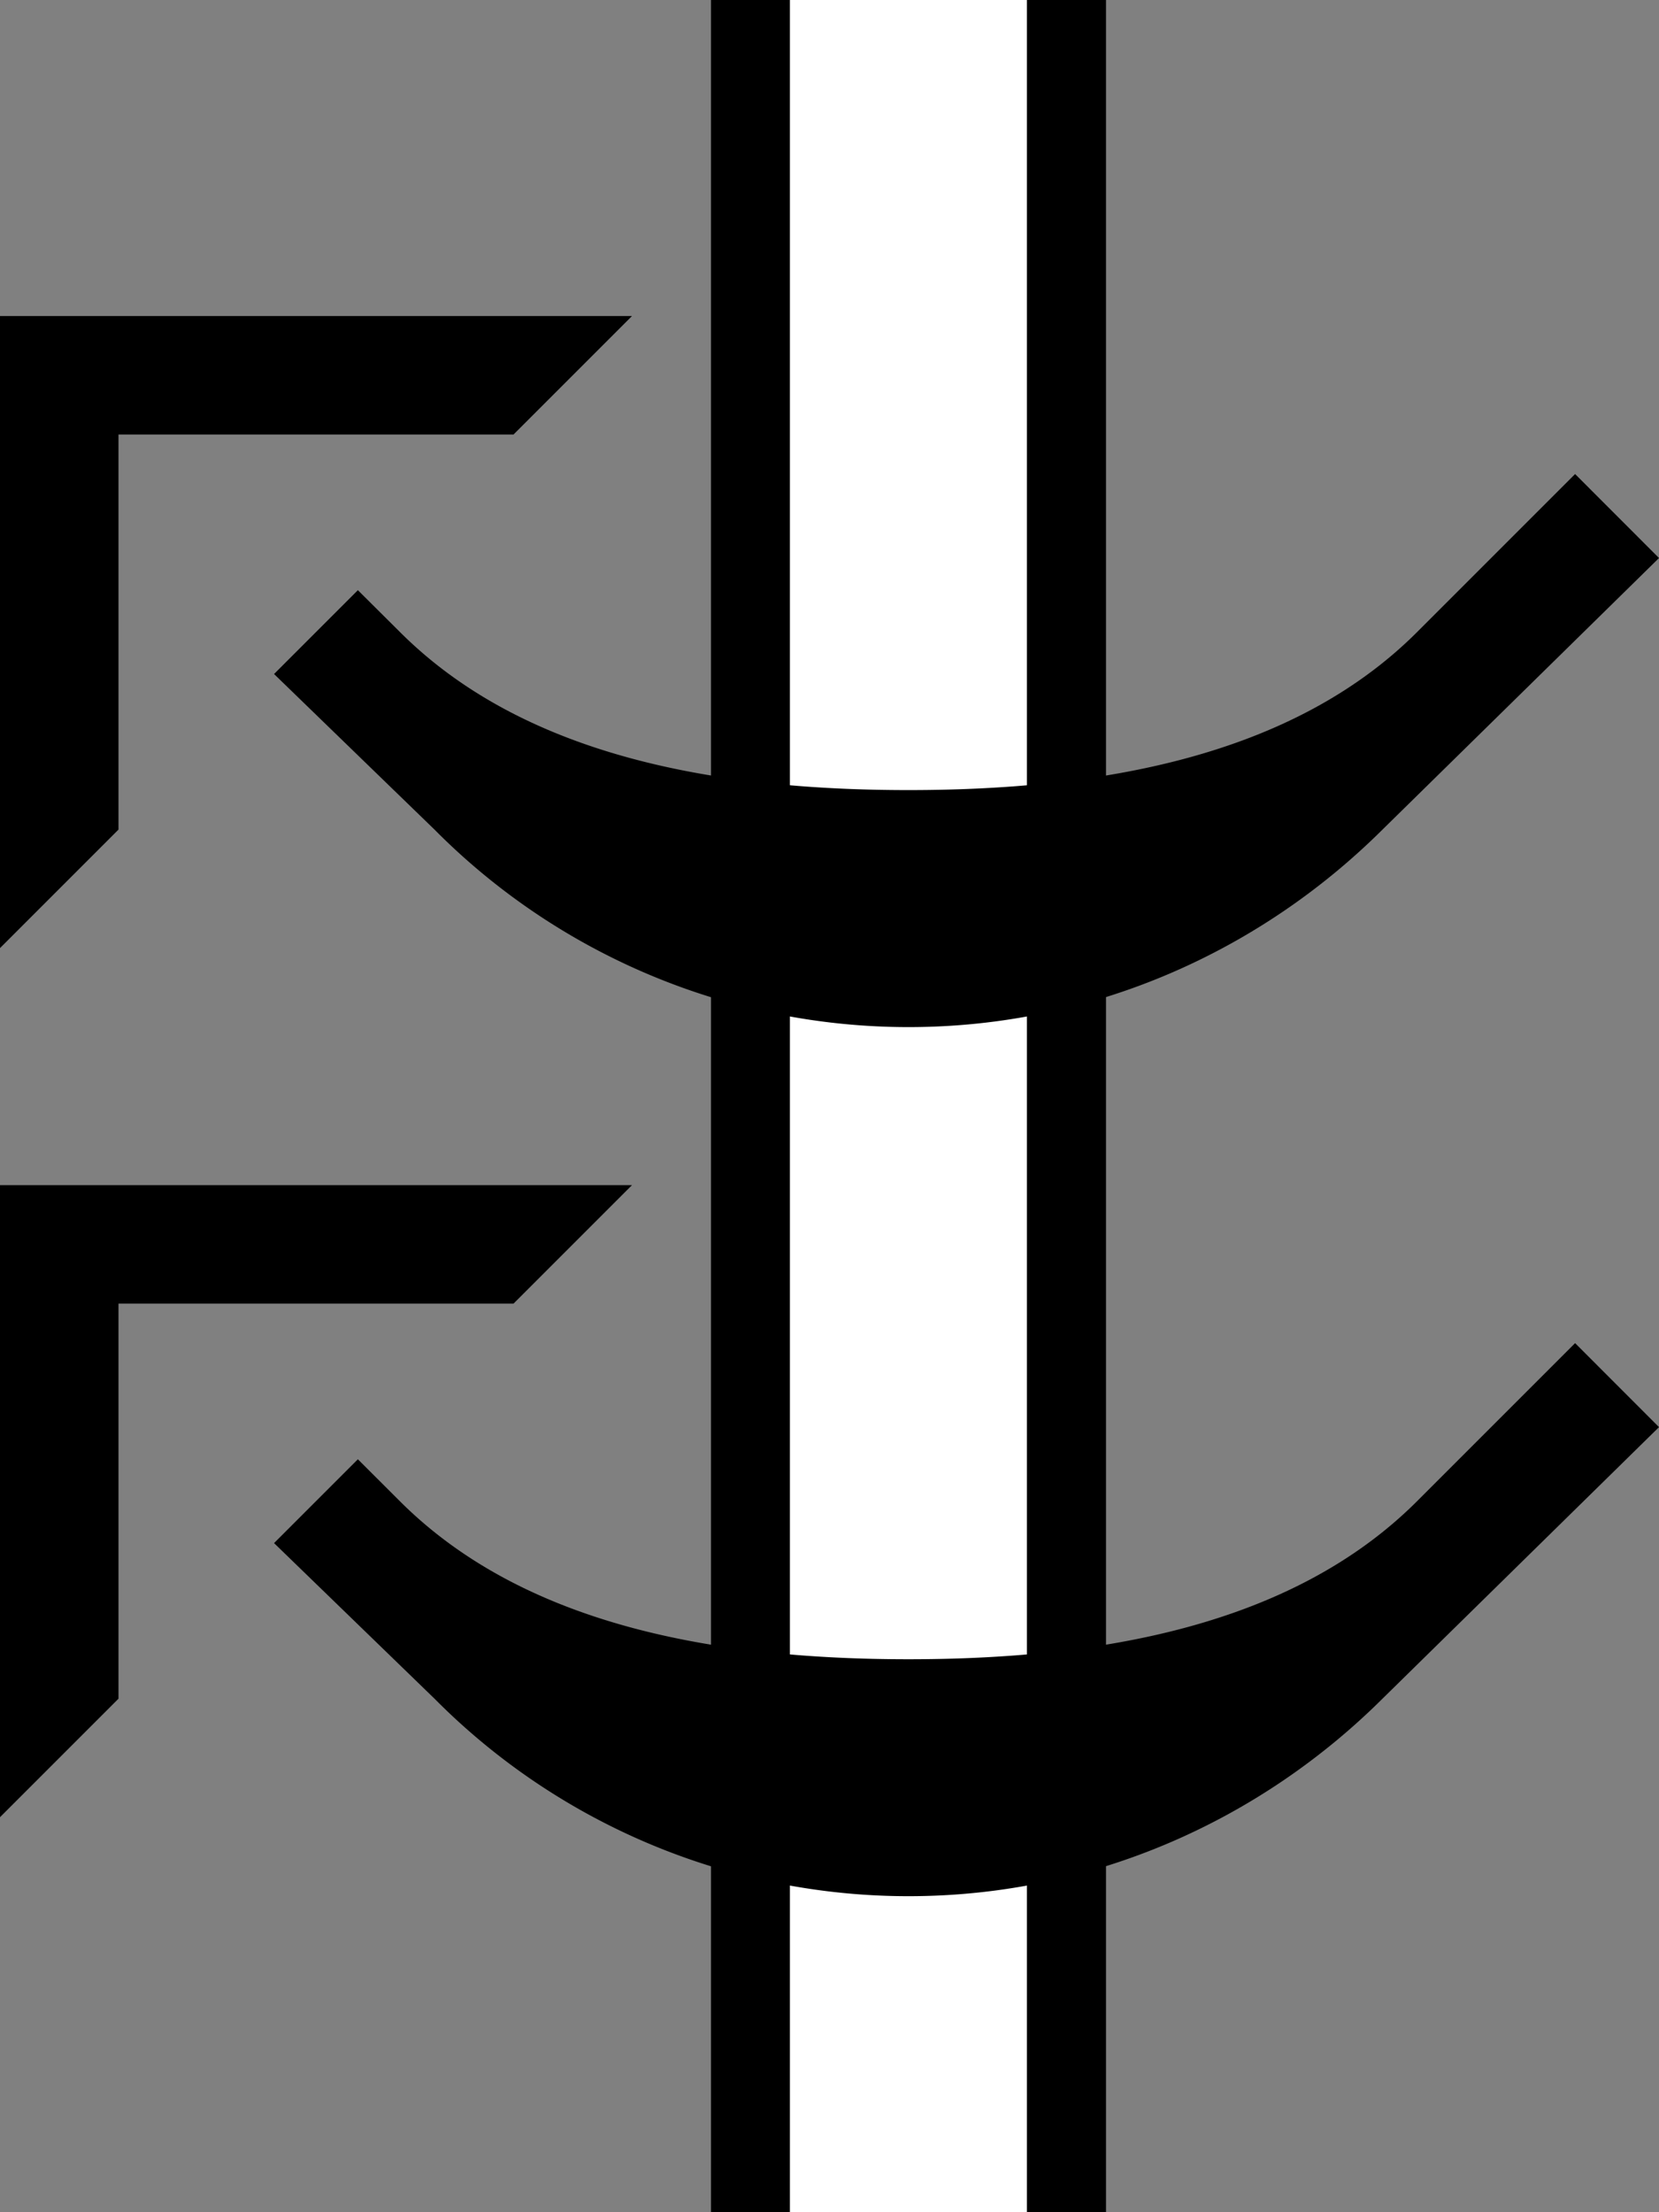 <svg xmlns="http://www.w3.org/2000/svg" version="1.0" width="21" height="28"><rect width="100%" height="100%" fill="#808080" stroke="none"/><path d="M0 4v8l1.5-1.5v-5h5L8 4H0zM10 0H9v28h1V0z"/><path d="M13 0h-3v28h3V0z" fill="#fff"/><path d="M14 0h-1v28h1V0z"/><path d="M19.938 6L21 7.063 17.5 10.5c-1.541 1.532-3.656 2.5-6 2.5a8.45 8.45 0 0 1-6-2.5L3.469 8.531 4.53 7.47 5.063 8c1.585 1.584 4.027 2 6.437 2s4.852-.415 6.438-2l2-2zM0 15v8l1.5-1.5v-5h5L8 15H0z"/><path d="M19.938 17L21 18.063 17.5 21.5c-1.541 1.532-3.656 2.5-6 2.5a8.45 8.45 0 0 1-6-2.5l-2.031-1.969L4.53 18.47l.532.531c1.585 1.584 4.027 2 6.437 2s4.852-.415 6.438-2l2-2z"/></svg>